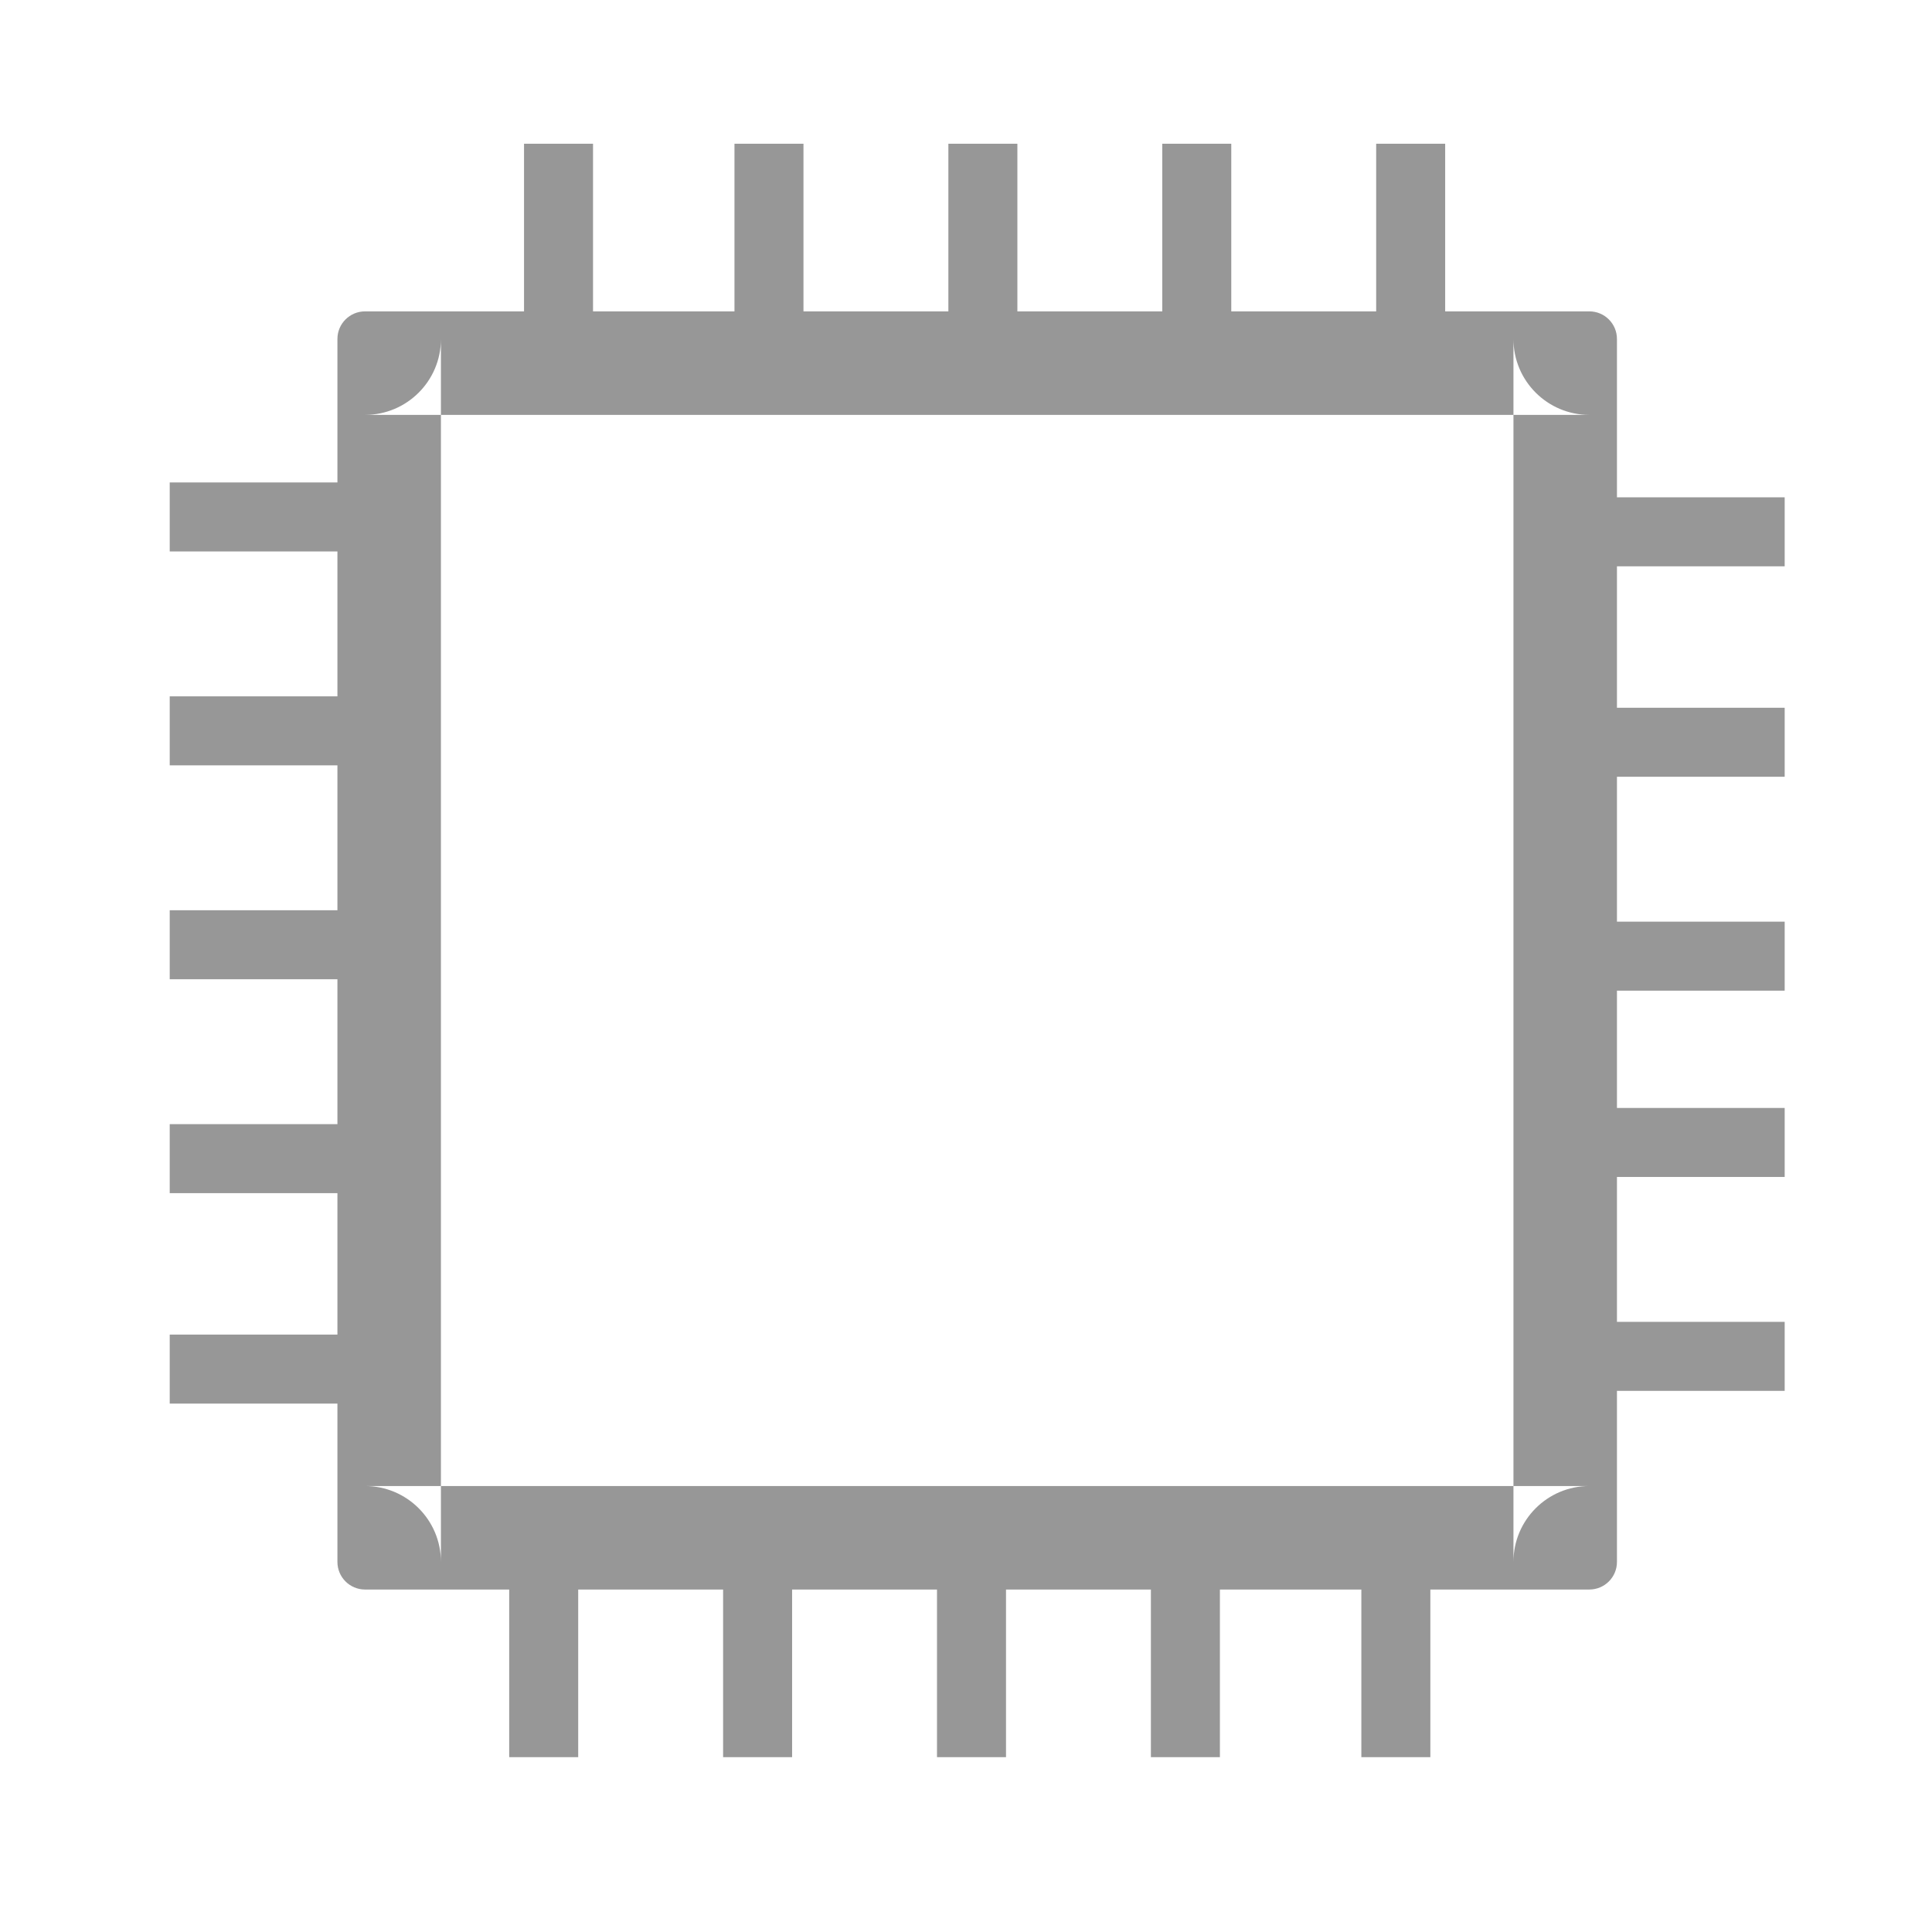 <?xml version="1.0" encoding="UTF-8" standalone="no"?>
<svg width="560px" height="560px" viewBox="0 0 560 560" version="1.1" xmlns="http://www.w3.org/2000/svg" xmlns:xlink="http://www.w3.org/1999/xlink" xmlns:sketch="http://www.bohemiancoding.com/sketch/ns">
    <!-- Generator: Sketch 3.3.3 (12081) - http://www.bohemiancoding.com/sketch -->
    <title>cpu</title>
    <desc>Created with Sketch.</desc>
    <defs></defs>
    <g id="Page-1" stroke="none" stroke-width="1" fill="none" fill-rule="evenodd" sketch:type="MSPage">
        <g id="cpu" sketch:type="MSArtboardGroup" fill="#979797">
            <g id="CPU" sketch:type="MSLayerGroup" transform="translate(47.719, 40.662)">
                <path d="M80.086,57.587 L80.086,57.587 L80.086,412.073 C80.086,399.913 70.229,390.069 58.09,390.069 L412.958,390.069 C400.817,390.069 390.962,399.915 390.962,412.073 L390.962,57.587 C390.962,69.747 400.819,79.591 412.958,79.591 L58.09,79.591 C70.231,79.591 80.086,69.745 80.086,57.587 L80.086,57.587 Z M50.086,57.587 C50.086,53.171 53.667,49.591 58.09,49.591 L412.958,49.591 C417.378,49.591 420.962,53.169 420.962,57.587 L420.962,412.073 C420.962,416.489 417.381,420.069 412.958,420.069 L58.09,420.069 C53.67,420.069 50.086,416.491 50.086,412.073 L50.086,57.587 L50.086,57.587 Z" id="Shape" sketch:type="MSShapeGroup"></path>
                <g id="Group" transform="translate(104.172, 1)" sketch:type="MSShapeGroup">
                    <path d="M123,10 L123,48.591 L123,58.591 L143,58.591 L143,48.591 L143,10 L143,0 L123,0 L123,10 L123,10 Z" id="Shape"></path>
                    <path d="M61,10 L61,48.591 L61,58.591 L81,58.591 L81,48.591 L81,10 L81,0 L61,0 L61,10 L61,10 Z" id="Shape"></path>
                    <path d="M0,10 L0,48.591 L0,58.591 L20,58.591 L20,48.591 L20,10 L20,0 L0,0 L0,10 L0,10 Z" id="Shape"></path>
                    <path d="M185,10 L185,48.591 L185,58.591 L205,58.591 L205,48.591 L205,10 L205,0 L185,0 L185,10 L185,10 Z" id="Shape"></path>
                    <path d="M247,10 L247,48.591 L247,58.591 L267,58.591 L267,48.591 L267,10 L267,0 L247,0 L247,10 L247,10 Z" id="Shape"></path>
                </g>
                <g id="Group-Copy" transform="translate(30.756, 232.678) rotate(-90) translate(-30.756, -232.678) translate(-102.744, 202.678)" sketch:type="MSShapeGroup">
                    <path d="M123,10.718 L123,49.31 L123,59.31 L143,59.31 L143,49.31 L143,10.718 L143,0.718 L123,0.718 L123,10.718 L123,10.718 Z" id="Shape"></path>
                    <path d="M61,10.718 L61,49.31 L61,59.31 L81,59.31 L81,49.31 L81,10.718 L81,0.718 L61,0.718 L61,10.718 L61,10.718 Z" id="Shape"></path>
                    <path d="M0,10.718 L0,49.31 L0,59.31 L20,59.31 L20,49.31 L20,10.718 L20,0.718 L0,0.718 L0,10.718 L0,10.718 Z" id="Shape"></path>
                    <path d="M185,10.718 L185,49.31 L185,59.31 L205,59.31 L205,49.31 L205,10.718 L205,0.718 L185,0.718 L185,10.718 L185,10.718 Z" id="Shape"></path>
                    <path d="M247,10.718 L247,49.31 L247,59.31 L267,59.31 L267,49.31 L267,10.718 L267,0.718 L247,0.718 L247,10.718 L247,10.718 Z" id="Shape"></path>
                </g>
                <g id="Group-Copy-3" transform="translate(233.376, 439.378) rotate(-180) translate(-233.376, -439.378) translate(99.876, 409.378)" sketch:type="MSShapeGroup">
                    <path d="M123,10.718 L123,49.31 L123,59.31 L143,59.31 L143,49.31 L143,10.718 L143,0.718 L123,0.718 L123,10.718 L123,10.718 Z" id="Shape"></path>
                    <path d="M61,10.718 L61,49.31 L61,59.31 L81,59.31 L81,49.31 L81,10.718 L81,0.718 L61,0.718 L61,10.718 L61,10.718 Z" id="Shape"></path>
                    <path d="M0,10.718 L0,49.31 L0,59.31 L20,59.31 L20,49.31 L20,10.718 L20,0.718 L0,0.718 L0,10.718 L0,10.718 Z" id="Shape"></path>
                    <path d="M185,10.718 L185,49.31 L185,59.31 L205,59.31 L205,49.31 L205,10.718 L205,0.718 L185,0.718 L185,10.718 L185,10.718 Z" id="Shape"></path>
                    <path d="M247,10.718 L247,49.31 L247,59.31 L267,59.31 L267,49.31 L267,10.718 L267,0.718 L247,0.718 L247,10.718 L247,10.718 Z" id="Shape"></path>
                </g>
                <g id="Group-Copy-2" transform="translate(440.296, 232.986) rotate(-270) translate(-440.296, -232.986) translate(310.796, 212.986)" sketch:type="MSShapeGroup">
                    <path d="M123,0.718 L123,39.31 L123,49.31 L143,49.31 L143,39.31 L143,0.718 L143,-9.282 L123,-9.282 L123,0.718 L123,0.718 Z" id="Shape"></path>
                    <path d="M61,0.718 L61,39.31 L61,49.31 L81,49.31 L81,39.31 L81,0.718 L81,-9.282 L61,-9.282 L61,0.718 L61,0.718 Z" id="Shape"></path>
                    <path d="M0,0.718 L0,39.31 L0,49.31 L20,49.31 L20,39.31 L20,0.718 L20,-9.282 L0,-9.282 L0,0.718 L0,0.718 Z" id="Shape"></path>
                    <path d="M177,0.718 L177,39.31 L177,49.31 L197,49.31 L197,39.31 L197,0.718 L197,-9.282 L177,-9.282 L177,0.718 L177,0.718 Z" id="Shape"></path>
                    <path d="M239,0.718 L239,39.31 L239,49.31 L259,49.31 L259,39.31 L259,0.718 L259,-9.282 L239,-9.282 L239,0.718 L239,0.718 Z" id="Shape"></path>
                </g>
            </g>
        </g>
    </g>
</svg>
